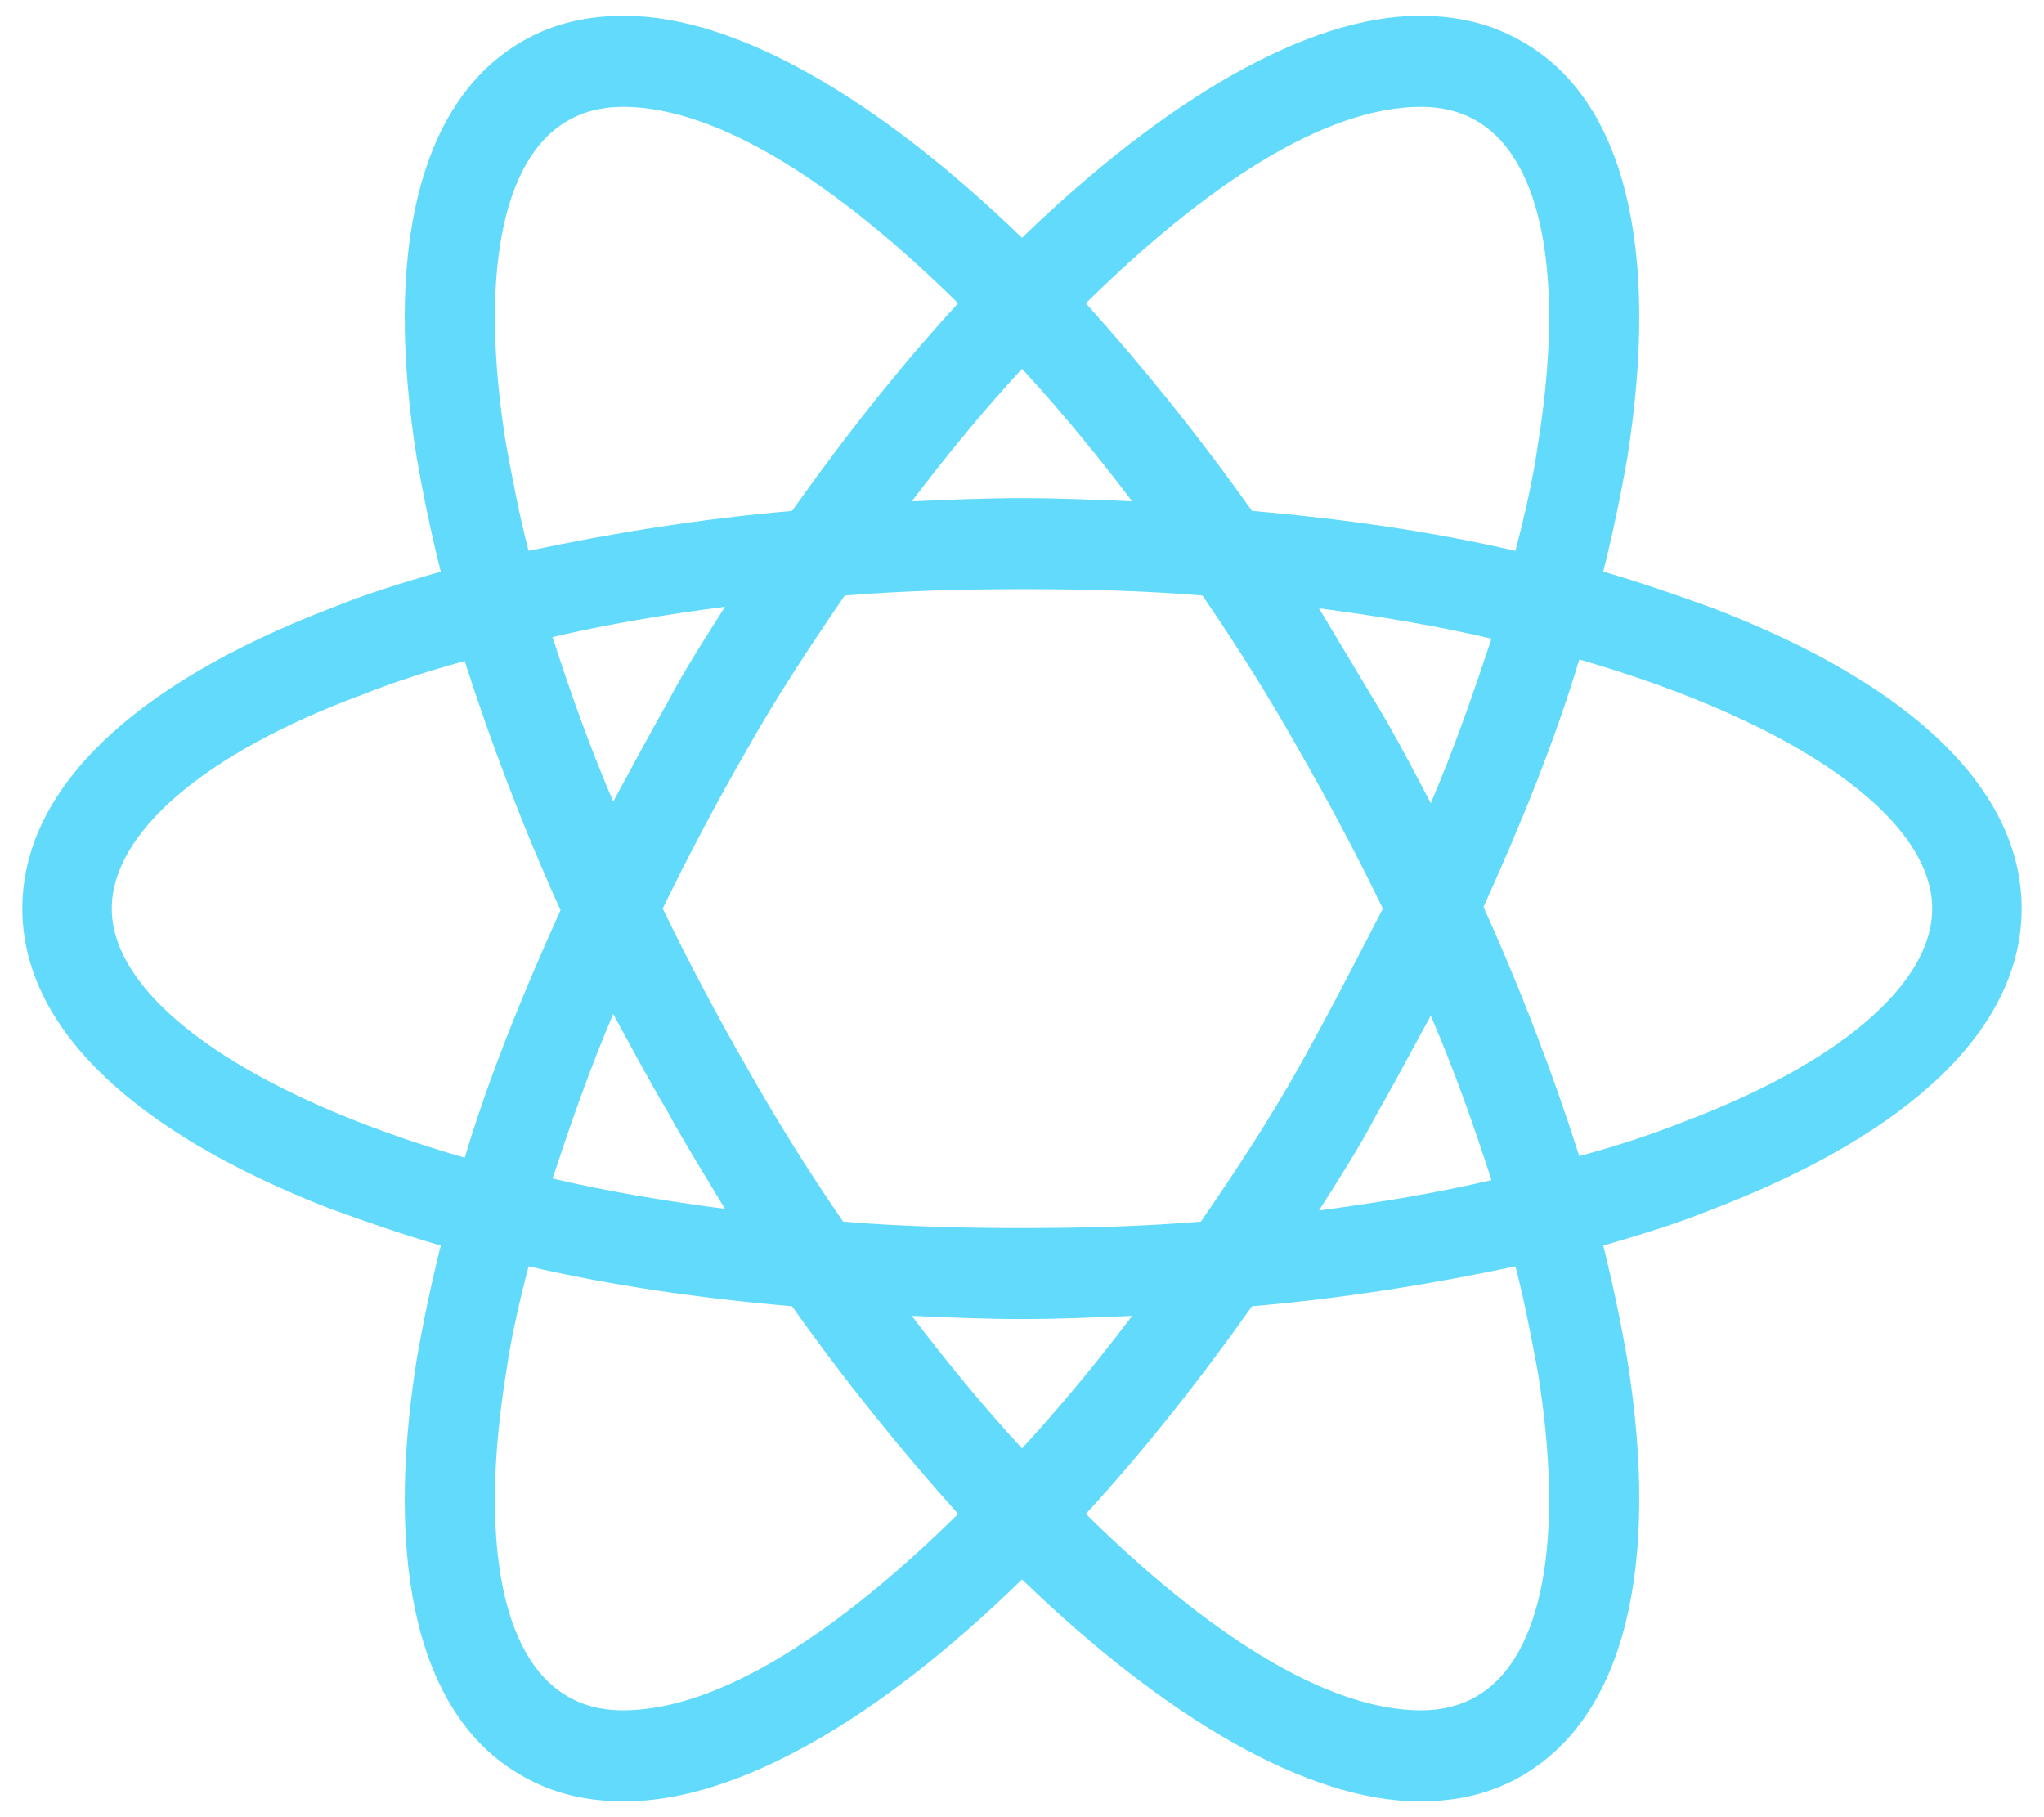 <svg width="72" height="64" viewBox="0 0 72 64" fill="none" xmlns="http://www.w3.org/2000/svg">
<path d="M60.356 21.425C59.119 20.975 57.825 20.525 56.475 20.131C56.812 18.781 57.094 17.431 57.319 16.137C58.5 8.713 57.206 3.481 53.606 1.456C52.538 0.838 51.356 0.556 50.006 0.556C46.069 0.556 41.062 3.481 36 8.375C30.938 3.481 25.931 0.556 21.994 0.556C20.644 0.556 19.462 0.838 18.394 1.456C14.794 3.538 13.5 8.769 14.681 16.137C14.906 17.431 15.188 18.781 15.525 20.131C14.175 20.525 12.881 20.919 11.644 21.425C4.612 24.125 0.787 27.837 0.787 32C0.787 36.163 4.669 39.875 11.644 42.575C12.881 43.025 14.175 43.475 15.525 43.869C15.188 45.219 14.906 46.569 14.681 47.862C13.5 55.288 14.794 60.519 18.394 62.544C19.462 63.163 20.644 63.444 21.994 63.444C25.988 63.444 30.994 60.519 36 55.625C41.062 60.519 46.069 63.444 50.006 63.444C51.356 63.444 52.538 63.163 53.606 62.544C57.206 60.462 58.5 55.231 57.319 47.862C57.094 46.569 56.812 45.219 56.475 43.869C57.825 43.475 59.119 43.081 60.356 42.575C67.388 39.875 71.213 36.163 71.213 32C71.213 27.837 67.388 24.125 60.356 21.425ZM52.031 4.269C54.337 5.619 55.125 9.781 54.169 15.688C54 16.869 53.719 18.106 53.381 19.4C50.456 18.725 47.362 18.275 44.1 17.994C42.188 15.294 40.219 12.875 38.25 10.681C42.413 6.575 46.631 3.763 50.062 3.763C50.794 3.763 51.469 3.931 52.031 4.269V4.269ZM45.731 37.625C44.719 39.425 43.538 41.225 42.3 43.025C40.219 43.194 38.138 43.25 36 43.25C33.806 43.25 31.725 43.194 29.7 43.025C28.462 41.225 27.337 39.425 26.325 37.625C25.256 35.769 24.244 33.856 23.344 32C24.244 30.144 25.256 28.231 26.325 26.375C27.337 24.575 28.519 22.775 29.756 20.975C31.837 20.806 33.919 20.75 36.056 20.75C38.25 20.75 40.331 20.806 42.356 20.975C43.594 22.775 44.719 24.575 45.731 26.375C46.8 28.231 47.812 30.144 48.712 32C47.756 33.856 46.8 35.712 45.731 37.625ZM50.4 35.769C51.244 37.737 51.919 39.65 52.538 41.562C50.625 42.013 48.6 42.35 46.462 42.631C47.138 41.562 47.869 40.438 48.487 39.256C49.163 38.075 49.781 36.894 50.4 35.769ZM36 51.013C34.65 49.55 33.356 47.975 32.119 46.344C33.413 46.4 34.706 46.456 36 46.456C37.294 46.456 38.587 46.4 39.881 46.344C38.644 47.975 37.35 49.55 36 51.013ZM25.538 42.575C23.4 42.294 21.375 41.956 19.462 41.506C20.081 39.65 20.756 37.681 21.6 35.712C22.219 36.837 22.837 38.019 23.512 39.144C24.188 40.381 24.863 41.45 25.538 42.575V42.575ZM21.6 28.231C20.756 26.262 20.081 24.35 19.462 22.438C21.375 21.988 23.4 21.65 25.538 21.369C24.863 22.438 24.131 23.562 23.512 24.744C22.837 25.925 22.219 27.106 21.6 28.231V28.231ZM36 12.988C37.35 14.45 38.644 16.025 39.881 17.656C38.587 17.6 37.294 17.544 36 17.544C34.706 17.544 33.413 17.6 32.119 17.656C33.356 16.025 34.65 14.45 36 12.988V12.988ZM48.487 24.8L46.462 21.425C48.6 21.706 50.625 22.044 52.538 22.494C51.919 24.35 51.244 26.319 50.4 28.288C49.781 27.106 49.163 25.925 48.487 24.8V24.8ZM17.831 15.688C16.875 9.781 17.663 5.619 19.969 4.269C20.531 3.931 21.206 3.763 21.938 3.763C25.312 3.763 29.531 6.519 33.75 10.681C31.781 12.819 29.812 15.294 27.9 17.994C24.637 18.275 21.544 18.781 18.619 19.4C18.281 18.106 18.056 16.869 17.831 15.688ZM3.937 32C3.937 29.356 7.144 26.544 12.769 24.462C13.894 24.012 15.131 23.619 16.369 23.281C17.269 26.094 18.394 29.075 19.744 32.056C18.394 35.038 17.212 37.962 16.369 40.775C8.606 38.525 3.937 35.15 3.937 32V32ZM19.969 59.731C17.663 58.381 16.875 54.219 17.831 48.312C18 47.131 18.281 45.894 18.619 44.6C21.544 45.275 24.637 45.725 27.9 46.006C29.812 48.706 31.781 51.125 33.75 53.319C29.587 57.425 25.369 60.237 21.938 60.237C21.206 60.237 20.531 60.069 19.969 59.731ZM54.169 48.312C55.125 54.219 54.337 58.381 52.031 59.731C51.469 60.069 50.794 60.237 50.062 60.237C46.688 60.237 42.469 57.481 38.25 53.319C40.219 51.181 42.188 48.706 44.1 46.006C47.362 45.725 50.456 45.219 53.381 44.6C53.719 45.894 53.944 47.131 54.169 48.312V48.312ZM59.231 39.538C58.106 39.987 56.869 40.381 55.631 40.719C54.731 37.906 53.606 34.925 52.256 31.944C53.606 28.962 54.788 26.038 55.631 23.225C63.394 25.475 68.062 28.85 68.062 32C68.062 34.644 64.8 37.456 59.231 39.538V39.538Z" fill="#61DAFB"/>
</svg>
